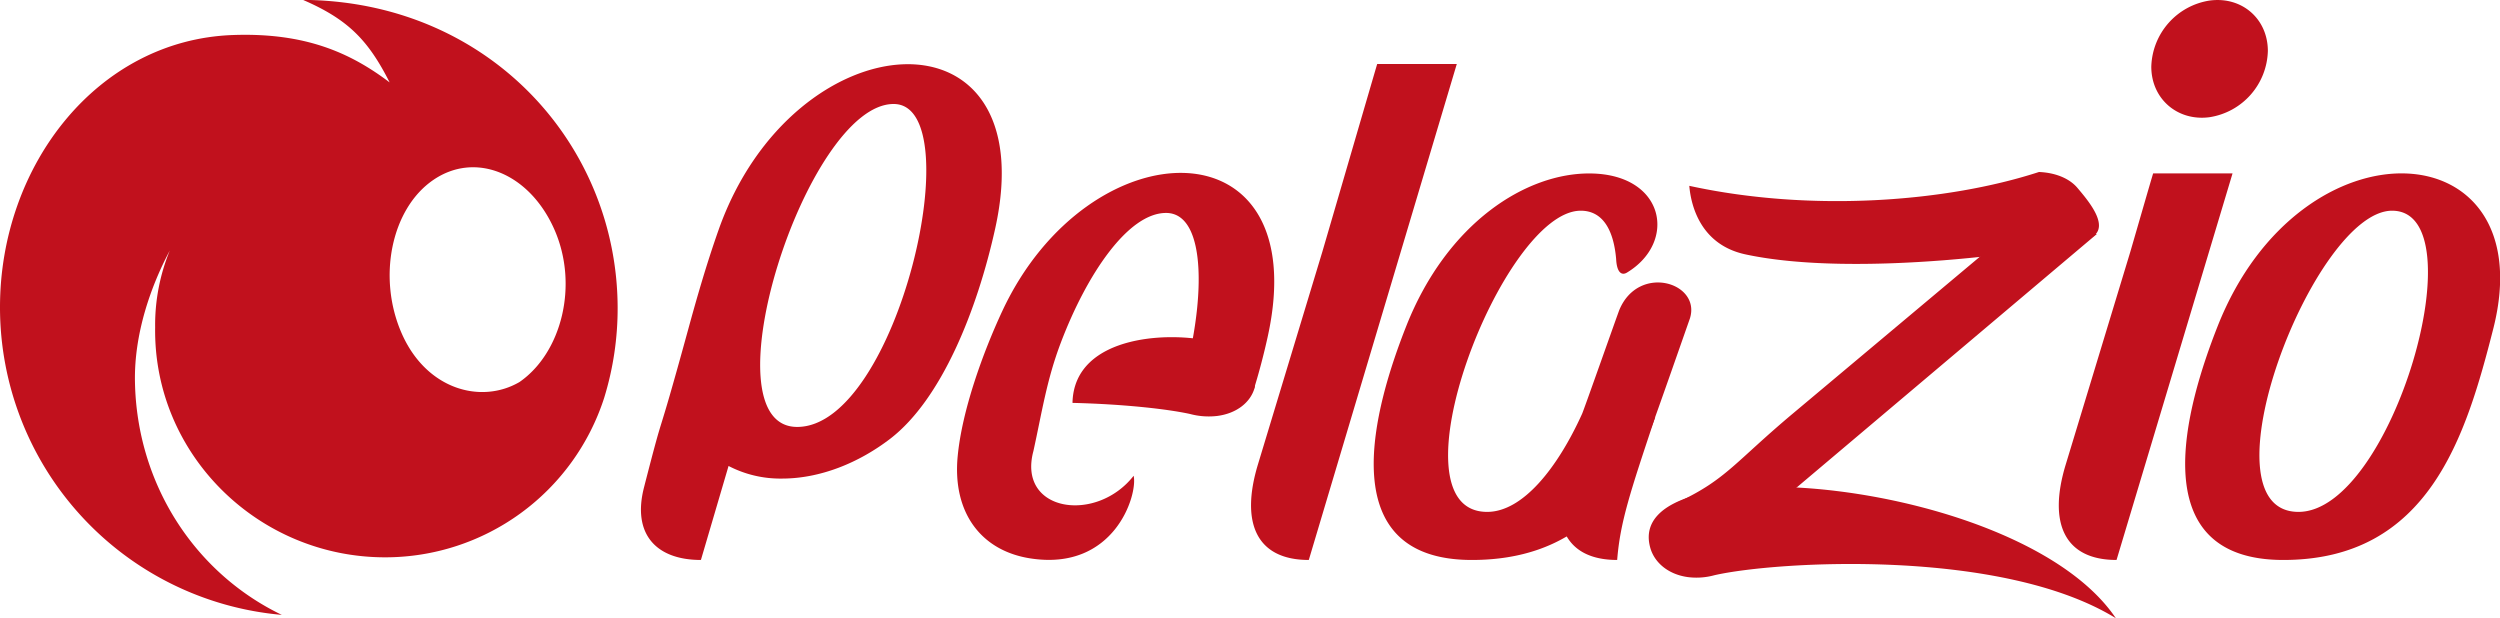 <svg data-name="Layer 1" xmlns="http://www.w3.org/2000/svg" viewBox="0 0 625.04 154.58">
    <path d="M223.42 26c19.56 0 1 80.74-24.11 80.74-23.38 0 2.34-80.74 24.11-80.74zm-48.18 114 6.91-23.5a28.06 28.06 0 0 0 13.39 3.15c9.41 0 19.08-3.84 27.09-10 12.77-9.87 21.67-32.06 26.19-52.54 12.54-56.8-50.38-52.76-69.16.36-3.11 8.8-5.63 17.67-7.63 25-8.78 32-5.19 16.69-11 39.32C158 133.48 164 140 175.24 140zM291.53 53.24c10.4 0 10 22.81 3.62 44.19h18.3c1.36-4.38 2.52-8.82 3.48-13.17 12-54.28-44.7-52.93-66.36-6.45-4.8 10.3-10.06 24.79-11.14 36.31-1.32 14 5.81 23.55 18.13 25.48 21 3.3 26.94-15.85 25.87-20.65-9.38 12-29.15 9-25.06-6.18 2.17-9.88 3.32-17.78 6.85-27.09 6.55-17.24 16.86-32.44 26.31-32.44z"
          fill="#c1111d" fill-rule="evenodd"></path>
    <path d="M313.66 97c-1 3.57-4.47 6.39-9.39 7a18.07 18.07 0 0 1-6.71-.49c-5.59-1.23-16.46-2.47-29.42-2.78.36-17.42 25.71-18.19 36.6-14.89C311.81 88 314.22 95 313.66 97zM327.22 140l37-124h-19.9c-.31 1-13.43 46-13.73 47l-16.1 53.16c-4.43 14.67-.28 23.84 12.73 23.84zM529.17 140l29-96.64h-19.85C538 44.31 532.9 62 532.6 63l-16.14 53.16c-4.46 14.67-.3 23.84 12.71 23.84zM395.21 52.68c-19.56 0-48.49 75.3-23.4 75.3 8.92 0 17.61-11 23.74-24.52.46-1 8.89-24.94 9.32-26 4.85-11.56 20.41-6.82 17.65 2.11-.51 1.45-9 25.76-9.61 27.17C405.54 125 393.34 140 368 140c-35.71 0-24.13-38.9-16.46-58.35 10.28-26.07 30.16-38.51 46.21-38.28 18.56.27 21.6 17.2 9 24.79-1.3.78-2.53 0-2.69-3.42-.63-7.24-3.34-12.06-8.85-12.06zM598.06 52.68c-19.57 0-48.5 75.3-23.4 75.3 23.38 0 45.16-75.3 23.4-75.3zM570.87 140c-35.7 0-24.12-38.9-16.46-58.35 20.89-53 81.43-49.2 69 .34-6.85 26.95-16.09 58.01-52.54 58.01zM438.8 130.66l85.43-72.14a7.49 7.49 0 0 1-6.3-6.12c-1.64.36-19 6.18-22.94 6.18 3.25.26 4.47 1.86 1.78 4.12l-48.45 40.63c-14.39 12.06-16.76 16.54-28.49 22.06-7.65 3.61 10.01 5.27 18.97 5.27z"
          fill="#c1111d" fill-rule="evenodd"></path>
    <path d="M519.41 47c-1.89-2.26-5.27-3.81-9.63-4-23 7.49-56.9 10.13-87.43 3.46.45 5.27 3 14.74 14 17.13 27.76 6 76.2-.82 85.33-3.71 6.8-2.21.7-9.36-2.27-12.88zM404.32 140c.74-9.46 3.27-17 9.51-35.72l-20.69 6.82-1.54 5.08c-4.45 14.65-.28 23.82 12.72 23.82zM412.56 136.83c1 3.77 4.47 6.76 9.39 7.45a17 17 0 0 0 6.7-.47c15.55-3.54 71.86-6.81 100.35 10.76-23.63-35.05-123.43-43.82-116.44-17.74zM552.44.14C560.5-.95 567 4.7 567 12.76a17.22 17.22 0 0 1-14.56 16.54c-8 1.08-14.58-4.57-14.58-12.62A17.21 17.21 0 0 1 552.44.14zM58.17 8.76C24.34 10 0 41.36 0 76.81a77.21 77.21 0 0 0 70.46 76.92c-21.73-10.45-36.29-32.67-36.72-58.38-.2-11.84 3.88-23.63 8.7-32.69a49 49 0 0 0-3.65 19.17c-.46 31.76 25.75 57.51 57.51 57.51a57.53 57.53 0 0 0 54.75-39.86 75.94 75.94 0 0 0 3.37-22.65C154.27 36.41 122.84 1.23 77.53 0h-1.72C86.88 4.81 92 9.88 97.42 20.61 87.56 13.14 76.21 8.1 58.17 8.76zM108.32 45c10.52-7.22 24-1.73 30.23 12.26s1.84 31-8.68 38.26c-9.61 5.59-23.23 1.89-29.41-12.1S97.83 52.18 108.32 45z"
          fill="#c1111d" fill-rule="evenodd"></path>
</svg>